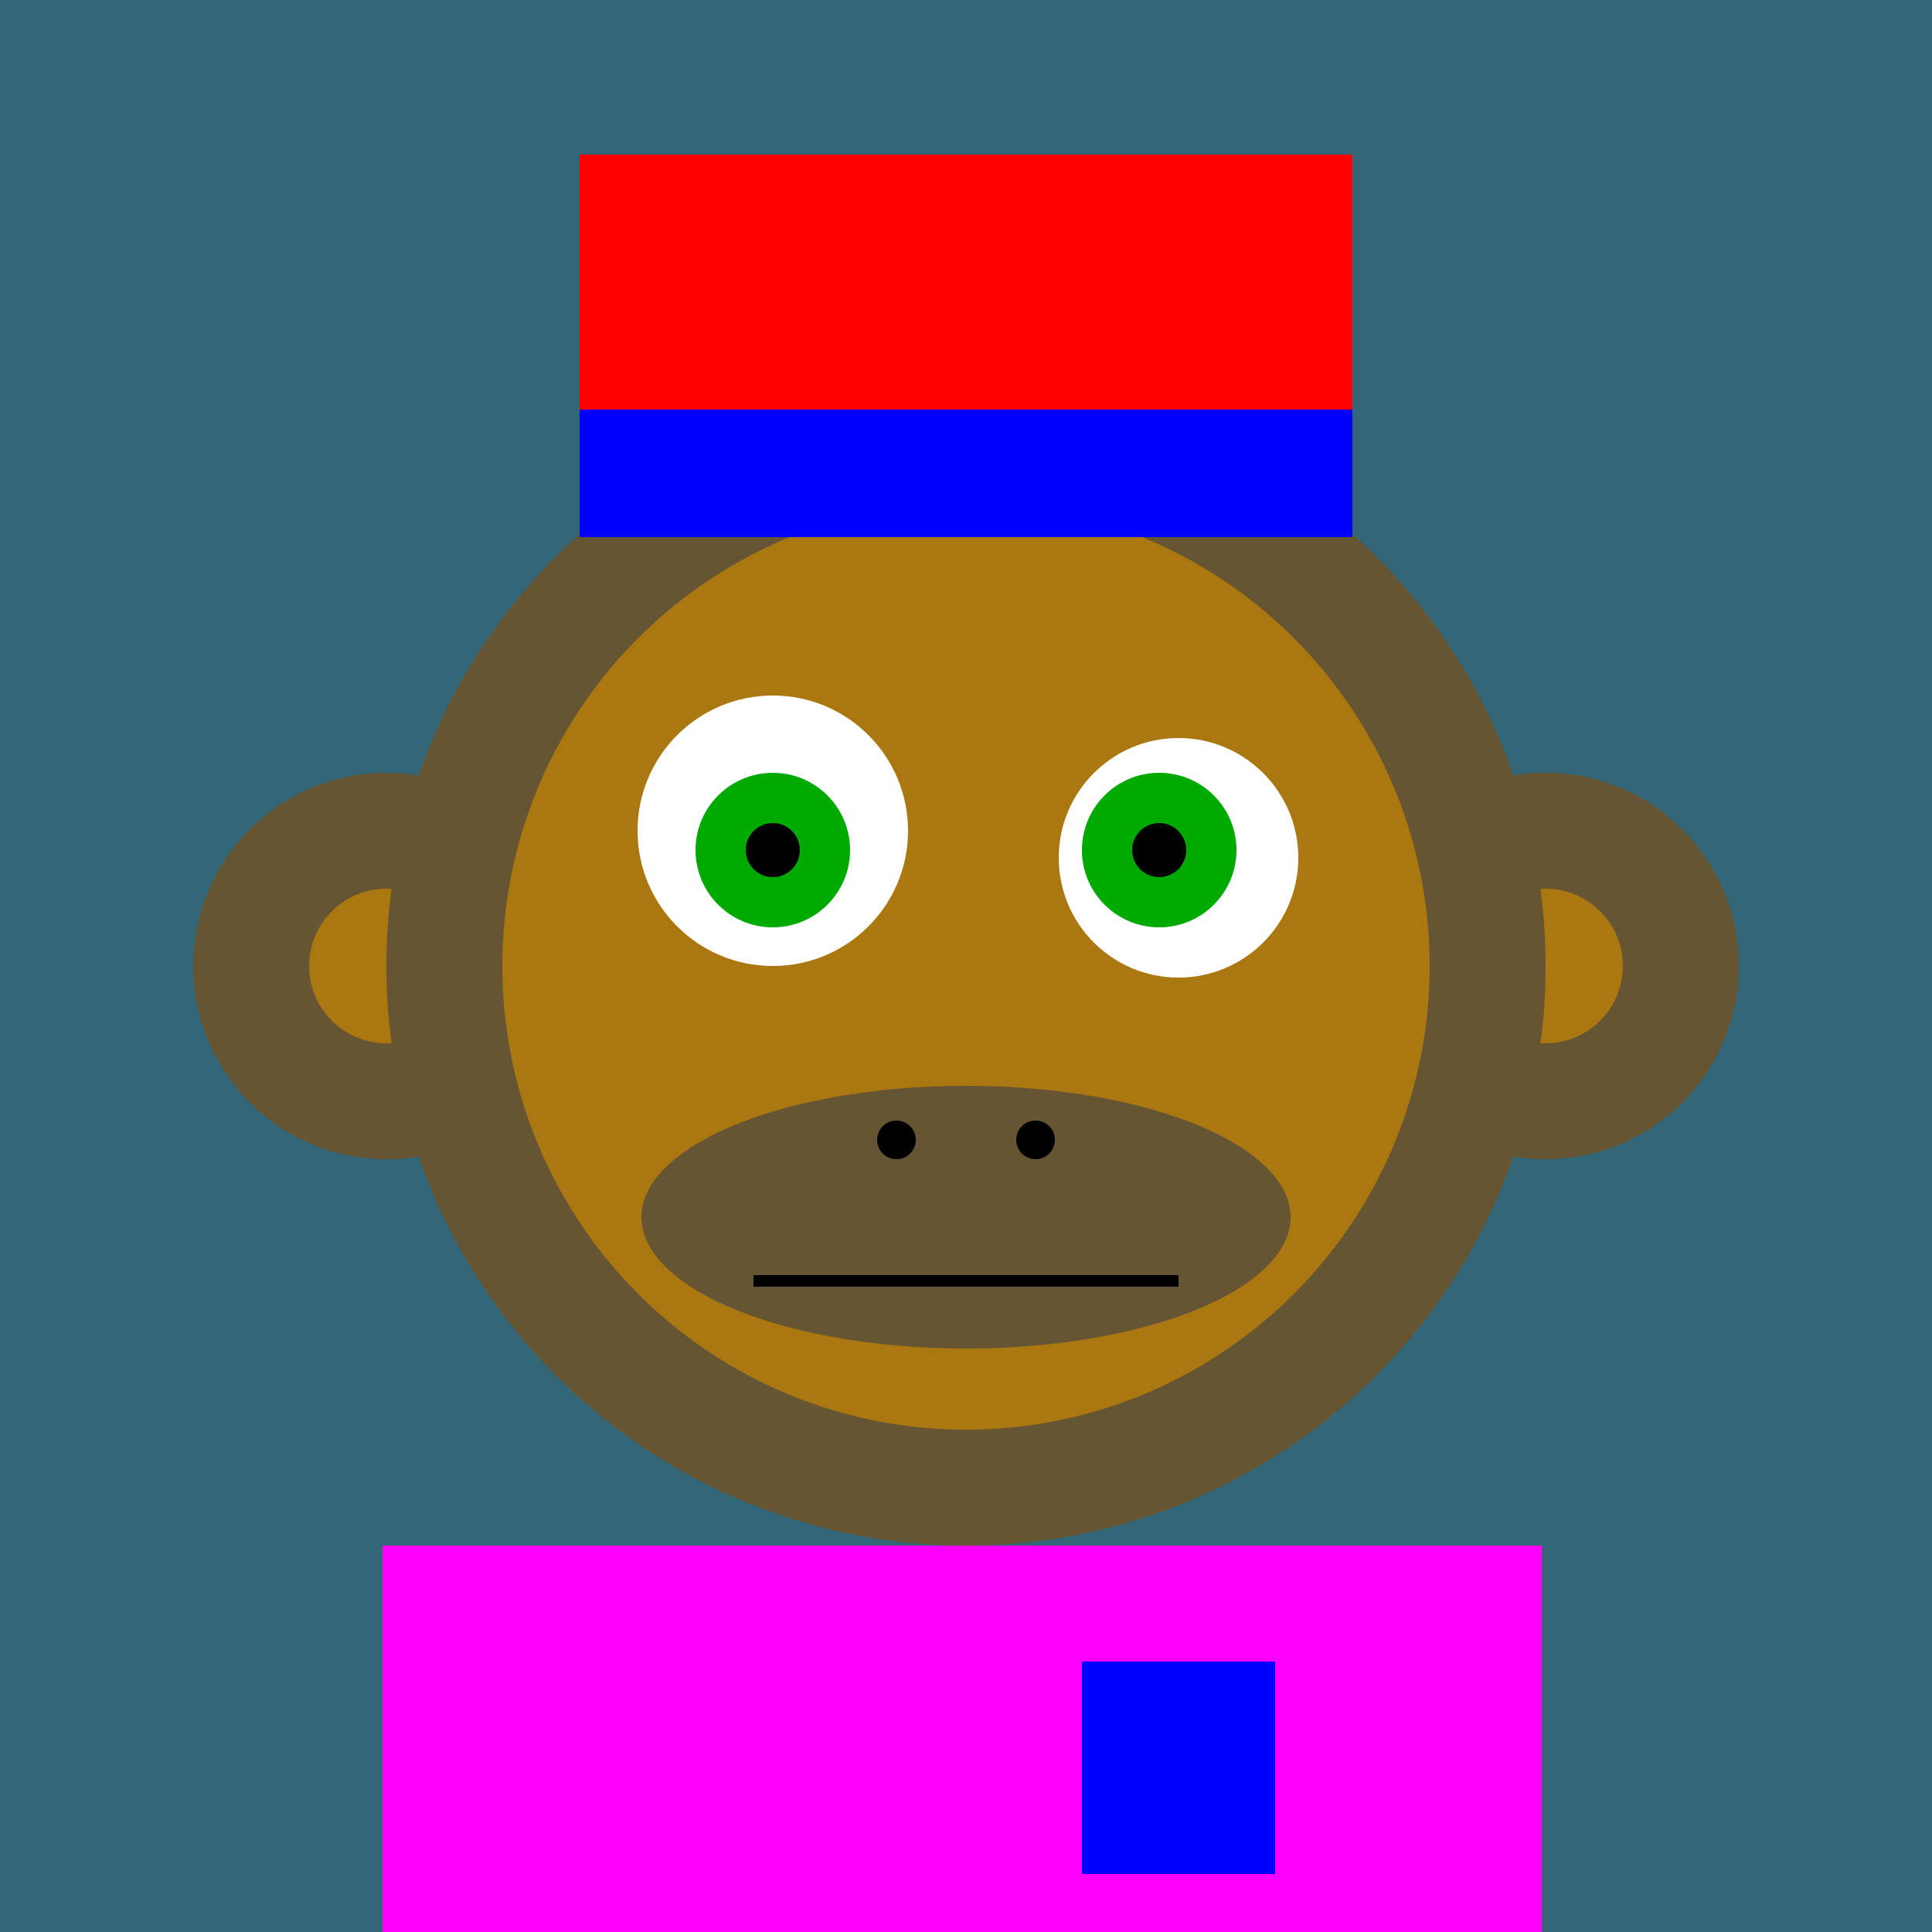 <svg xmlns="http://www.w3.org/2000/svg" preserveAspectRatio="xMinYMin meet" viewBox="0 0 500 500"><rect x="0" y="0" width="500" height="500" style="fill:#367"/><rect width="300" height="120" x="99" y="400" style="fill:#653"/><circle cx="190" cy="470" r="5" style="fill:#a71"/><circle cx="310" cy="470" r="5" style="fill:#a71"/><circle cx="100" cy="250" r="50" style="fill:#653"/><circle cx="100" cy="250" r="20" style="fill:#a71"/><circle cx="400" cy="250" r="50" style="fill:#653"/><circle cx="400" cy="250" r="20" style="fill:#a71"/><circle cx="250" cy="250" r="150" style="fill:#653"/><circle cx="250" cy="250" r="120" style="fill:#a71"/><circle cx="200" cy="215" r="35" style="fill:#fff"/><circle cx="305" cy="222" r="31" style="fill:#fff"/><circle cx="200" cy="220" r="20" style="fill:#0a0"/><circle cx="300" cy="220" r="20" style="fill:#0a0"/><circle cx="200" cy="220" r="7" style="fill:#000"/><circle cx="300" cy="220" r="7" style="fill:#000"/><ellipse cx="250" cy="315" rx="84" ry="34" style="fill:#653"/><rect x="195" y="330" width="110" height="3" style="fill:#000"/><circle cx="268" cy="295" r="5" style="fill:#000"/><circle cx="232" cy="295" r="5" style="fill:#000"/><rect width="200" height="99" x="150" y="40" style="fill:#f00"/><rect width="200" height="33" x="150" y="106" style="fill:#00f"/><rect width="300" height="120" x="99" y="400" style="fill:#f0f"/><rect width="50" height="55" x="280" y="430" style="fill:#00f"/></svg>